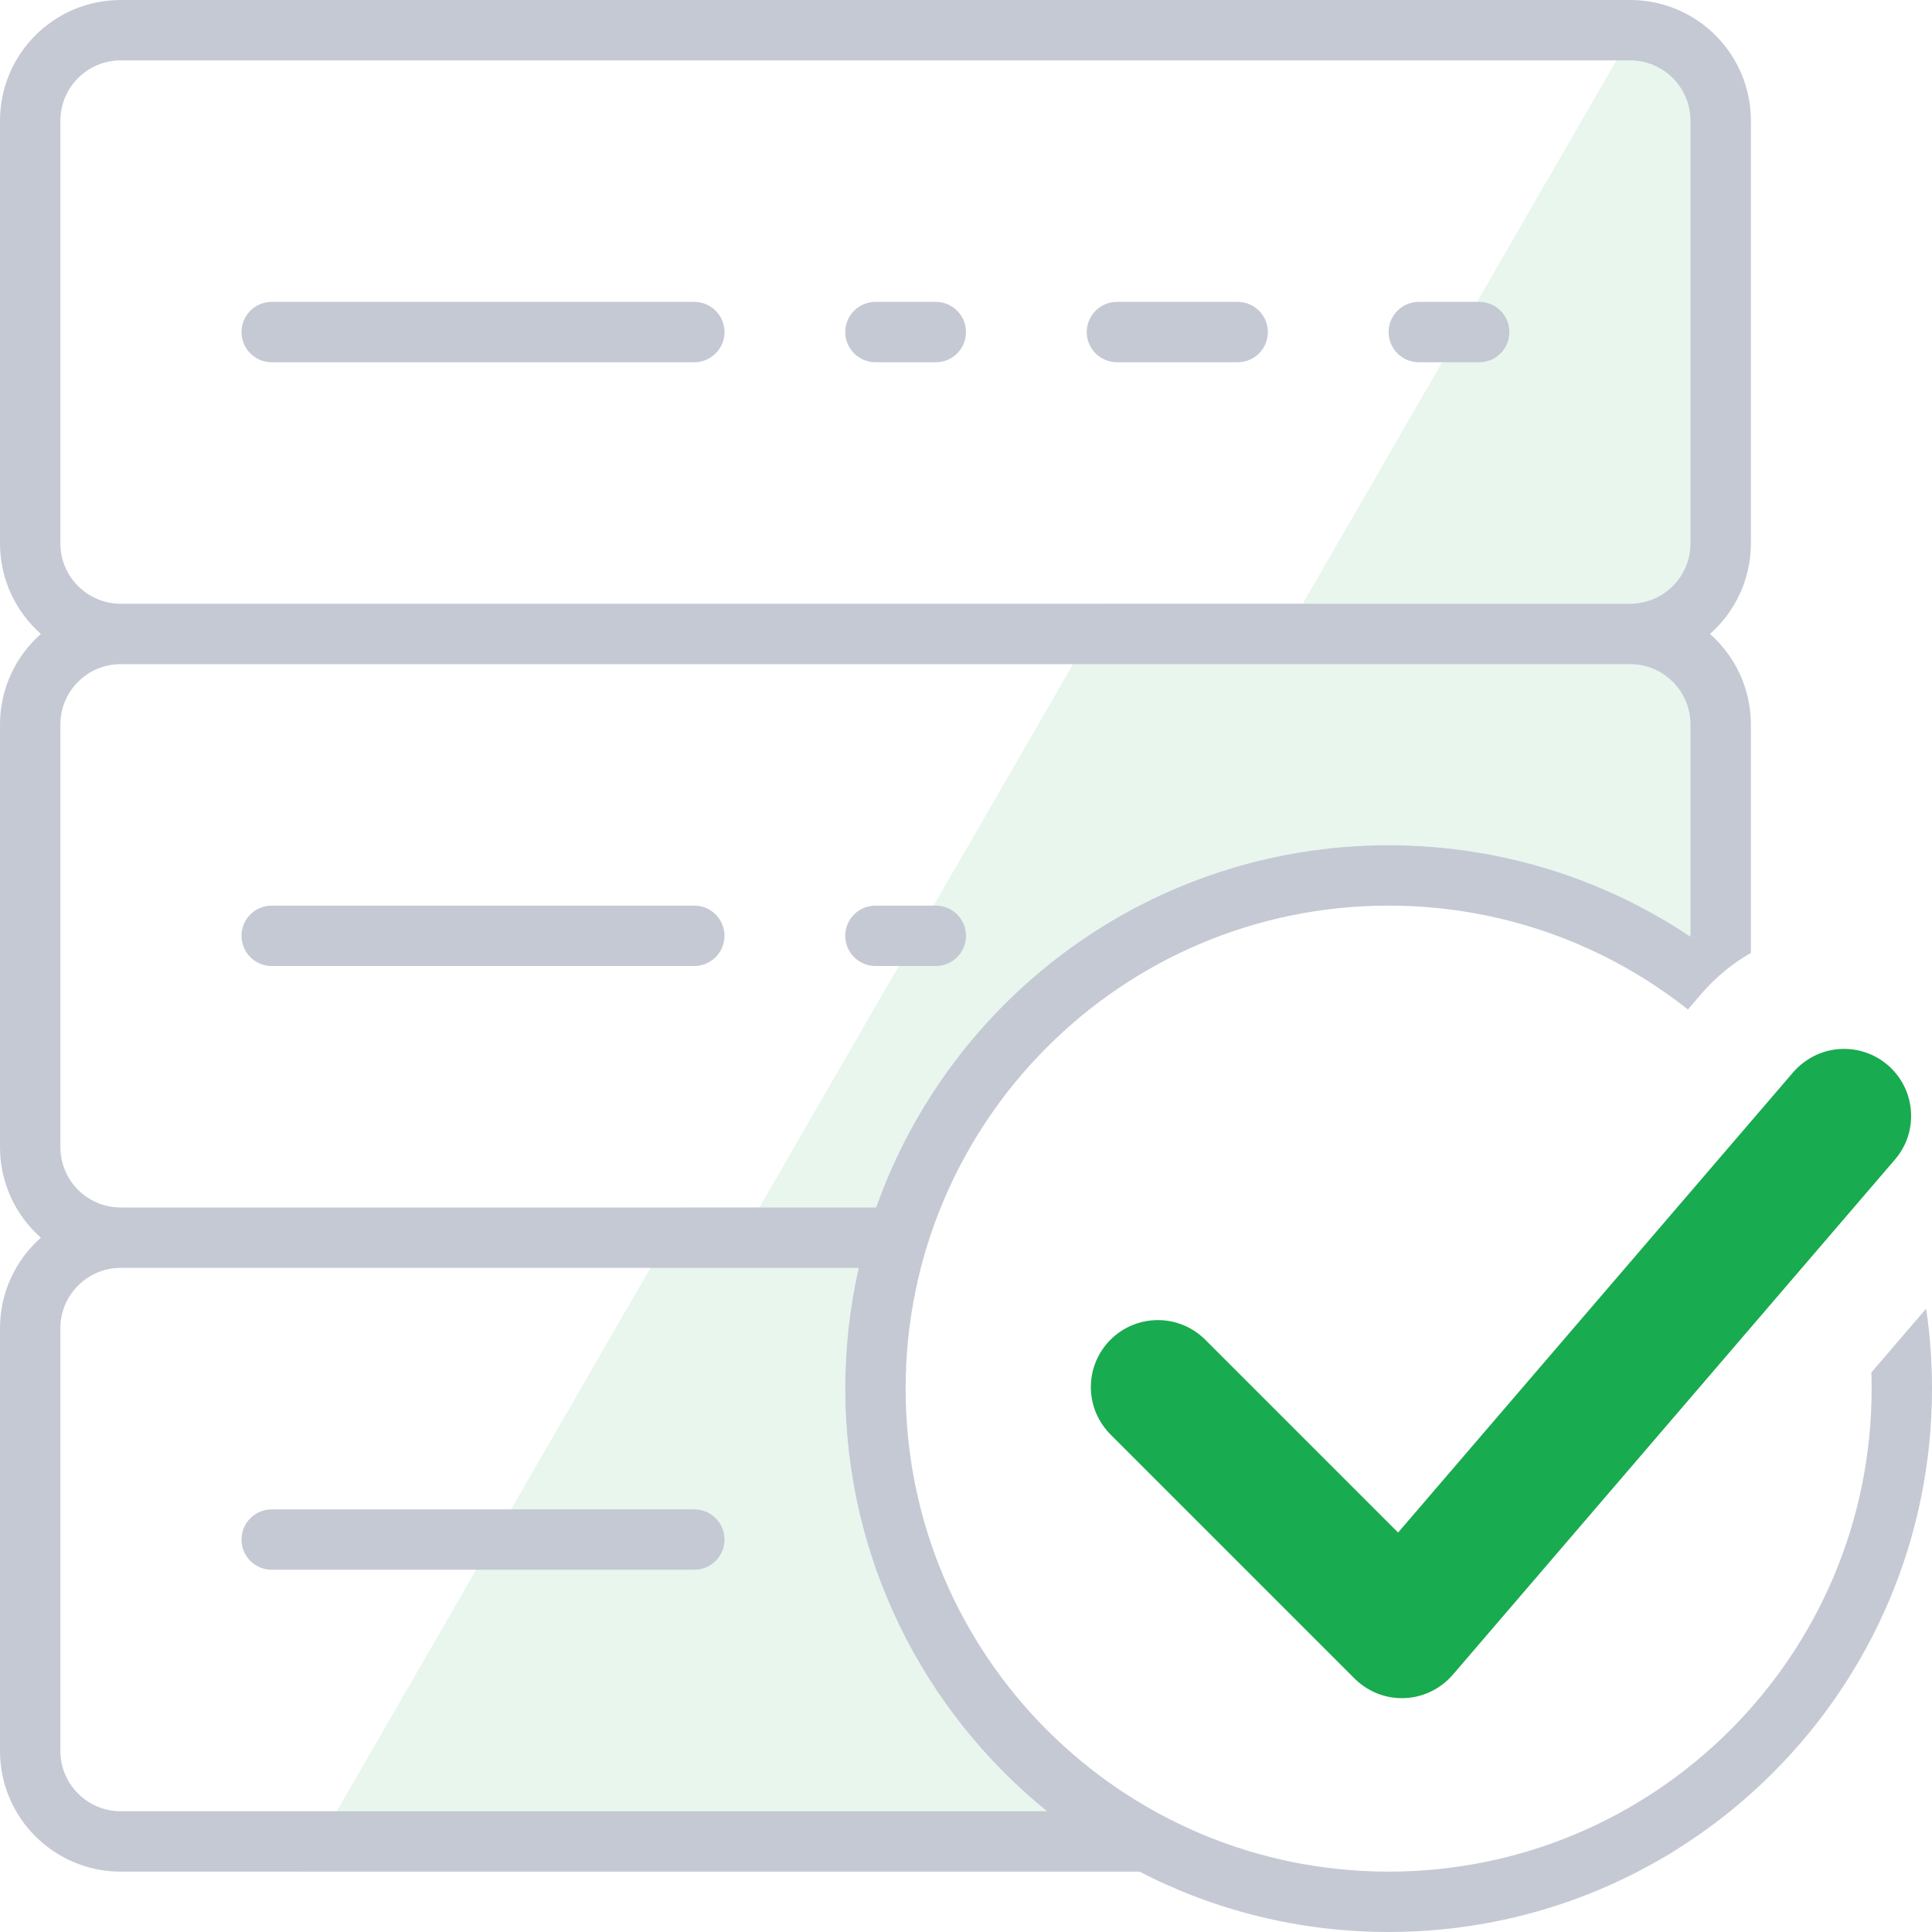 <svg width="32" height="32" viewBox="0 0 32 32" fill="none" xmlns="http://www.w3.org/2000/svg">
<rect width="32" height="32" fill="white"/>
<path d="M31.903 21.675C31.967 22.107 32 22.55 32 23C32 27.971 27.971 32 23 32C21.512 32 20.109 31.639 18.873 31H2C0.895 31 0 30.105 0 29V22C0 21.403 0.262 20.866 0.677 20.5C0.262 20.134 0 19.597 0 19V12C0 11.403 0.262 10.867 0.677 10.5C0.262 10.133 0 9.597 0 9V2C0 0.895 0.895 0 2 0H27C28.105 0 29 0.895 29 2V9C29 9.597 28.738 10.133 28.323 10.5C28.738 10.867 29 11.403 29 12V15.783C28.884 15.85 28.771 15.924 28.664 16.005C30.375 17.392 31.567 19.394 31.903 21.675L31.903 21.675Z" fill="white"/>
<path fill-rule="evenodd" clip-rule="evenodd" d="M5 31H18.873C15.978 29.504 14 26.483 14 23C14 18.029 18.029 14 23 14C24.878 14 26.622 14.575 28.065 15.559L28.09 15.53C28.251 15.345 28.43 15.178 28.625 15.033V12C28.625 11.403 28.363 10.867 27.948 10.5C28.363 10.133 28.625 9.597 28.625 9V2C28.625 1.127 28.066 0.385 27.286 0.112L21.577 10H18.351L12.577 20H11.351L5 31ZM27.835 30.593C27.722 30.678 27.601 30.752 27.472 30.812C27.595 30.742 27.715 30.669 27.835 30.593Z" fill="#E8F6ED"/>
<path fill-rule="evenodd" clip-rule="evenodd" d="M29 15.783C28.696 15.957 28.421 16.183 28.188 16.451L27.957 16.72C26.594 15.643 24.872 15 23 15C18.582 15 15 18.582 15 23C15 27.418 18.582 31 23 31C27.418 31 31 27.418 31 23C31 22.91 30.998 22.821 30.996 22.732L31.903 21.675C31.967 22.107 32 22.55 32 23C32 27.971 27.971 32 23 32C21.512 32 20.109 31.639 18.873 31H2C0.895 31 0 30.105 0 29V22C0 21.403 0.262 20.866 0.677 20.5C0.262 20.134 0 19.597 0 19V12C0 11.403 0.262 10.867 0.677 10.5C0.262 10.133 0 9.597 0 9V2C0 0.895 0.895 0 2 0H27C28.105 0 29 0.895 29 2V9C29 9.597 28.738 10.133 28.323 10.5C28.738 10.867 29 11.403 29 12V15.783ZM2 1C1.448 1 1 1.448 1 2V9C1 9.552 1.448 10 2 10H27C27.552 10 28 9.552 28 9V2C28 1.448 27.552 1 27 1H2ZM14 23C14 25.827 15.304 28.35 17.343 30H2C1.448 30 1 29.552 1 29V22C1 21.448 1.448 21 2 21H14.223C14.077 21.643 14 22.313 14 23ZM14.512 20C15.748 16.504 19.081 14 23 14C24.85 14 26.57 14.558 28 15.515V12C28 11.448 27.552 11 27 11H2C1.448 11 1 11.448 1 12V19C1 19.552 1.448 20 2 20H14.512ZM11.5 5H4.5C4.224 5 4 5.224 4 5.5C4 5.776 4.224 6 4.5 6H11.5C11.776 6 12 5.776 12 5.5C12 5.224 11.776 5 11.5 5ZM4.5 15H11.5C11.776 15 12 15.224 12 15.5C12 15.776 11.776 16 11.5 16H4.5C4.224 16 4 15.776 4 15.5C4 15.224 4.224 15 4.5 15ZM11.5 25H4.5C4.224 25 4 25.224 4 25.5C4 25.776 4.224 26 4.5 26H11.5C11.776 26 12 25.776 12 25.5C12 25.224 11.776 25 11.5 25ZM14.5 5H15.5C15.776 5 16 5.224 16 5.5C16 5.776 15.776 6 15.5 6H14.5C14.224 6 14 5.776 14 5.5C14 5.224 14.224 5 14.5 5ZM16 15.5C16 15.224 15.776 15 15.5 15H14.5C14.224 15 14 15.224 14 15.5C14 15.776 14.224 16 14.5 16H15.5C15.776 16 16 15.776 16 15.5ZM18.5 5H20.5C20.776 5 21 5.224 21 5.5C21 5.776 20.776 6 20.5 6H18.5C18.224 6 18 5.776 18 5.5C18 5.224 18.224 5 18.5 5ZM24.5 5H23.5C23.224 5 23 5.224 23 5.5C23 5.776 23.224 6 23.5 6H24.5C24.776 6 25 5.776 25 5.5C25 5.224 24.776 5 24.5 5Z" fill="#C5C9D4"/>
<path d="M23.157 25.384C24.89 23.363 28.466 19.199 29.699 17.762C29.904 17.525 30.206 17.373 30.543 17.373C31.157 17.373 31.654 17.869 31.654 18.484C31.654 18.762 31.553 19.012 31.386 19.206C29.939 20.893 25.512 26.051 24.064 27.738C23.859 27.975 23.557 28.127 23.22 28.127C22.914 28.127 22.637 28.002 22.435 27.801C20.862 26.228 19.968 25.333 18.395 23.761C18.193 23.559 18.068 23.281 18.068 22.976C18.068 22.361 18.565 21.865 19.18 21.865C19.485 21.865 19.763 21.99 19.964 22.191C21.2 23.427 22.289 24.516 23.157 25.384Z" fill="#19AB4F"/>
</svg>
